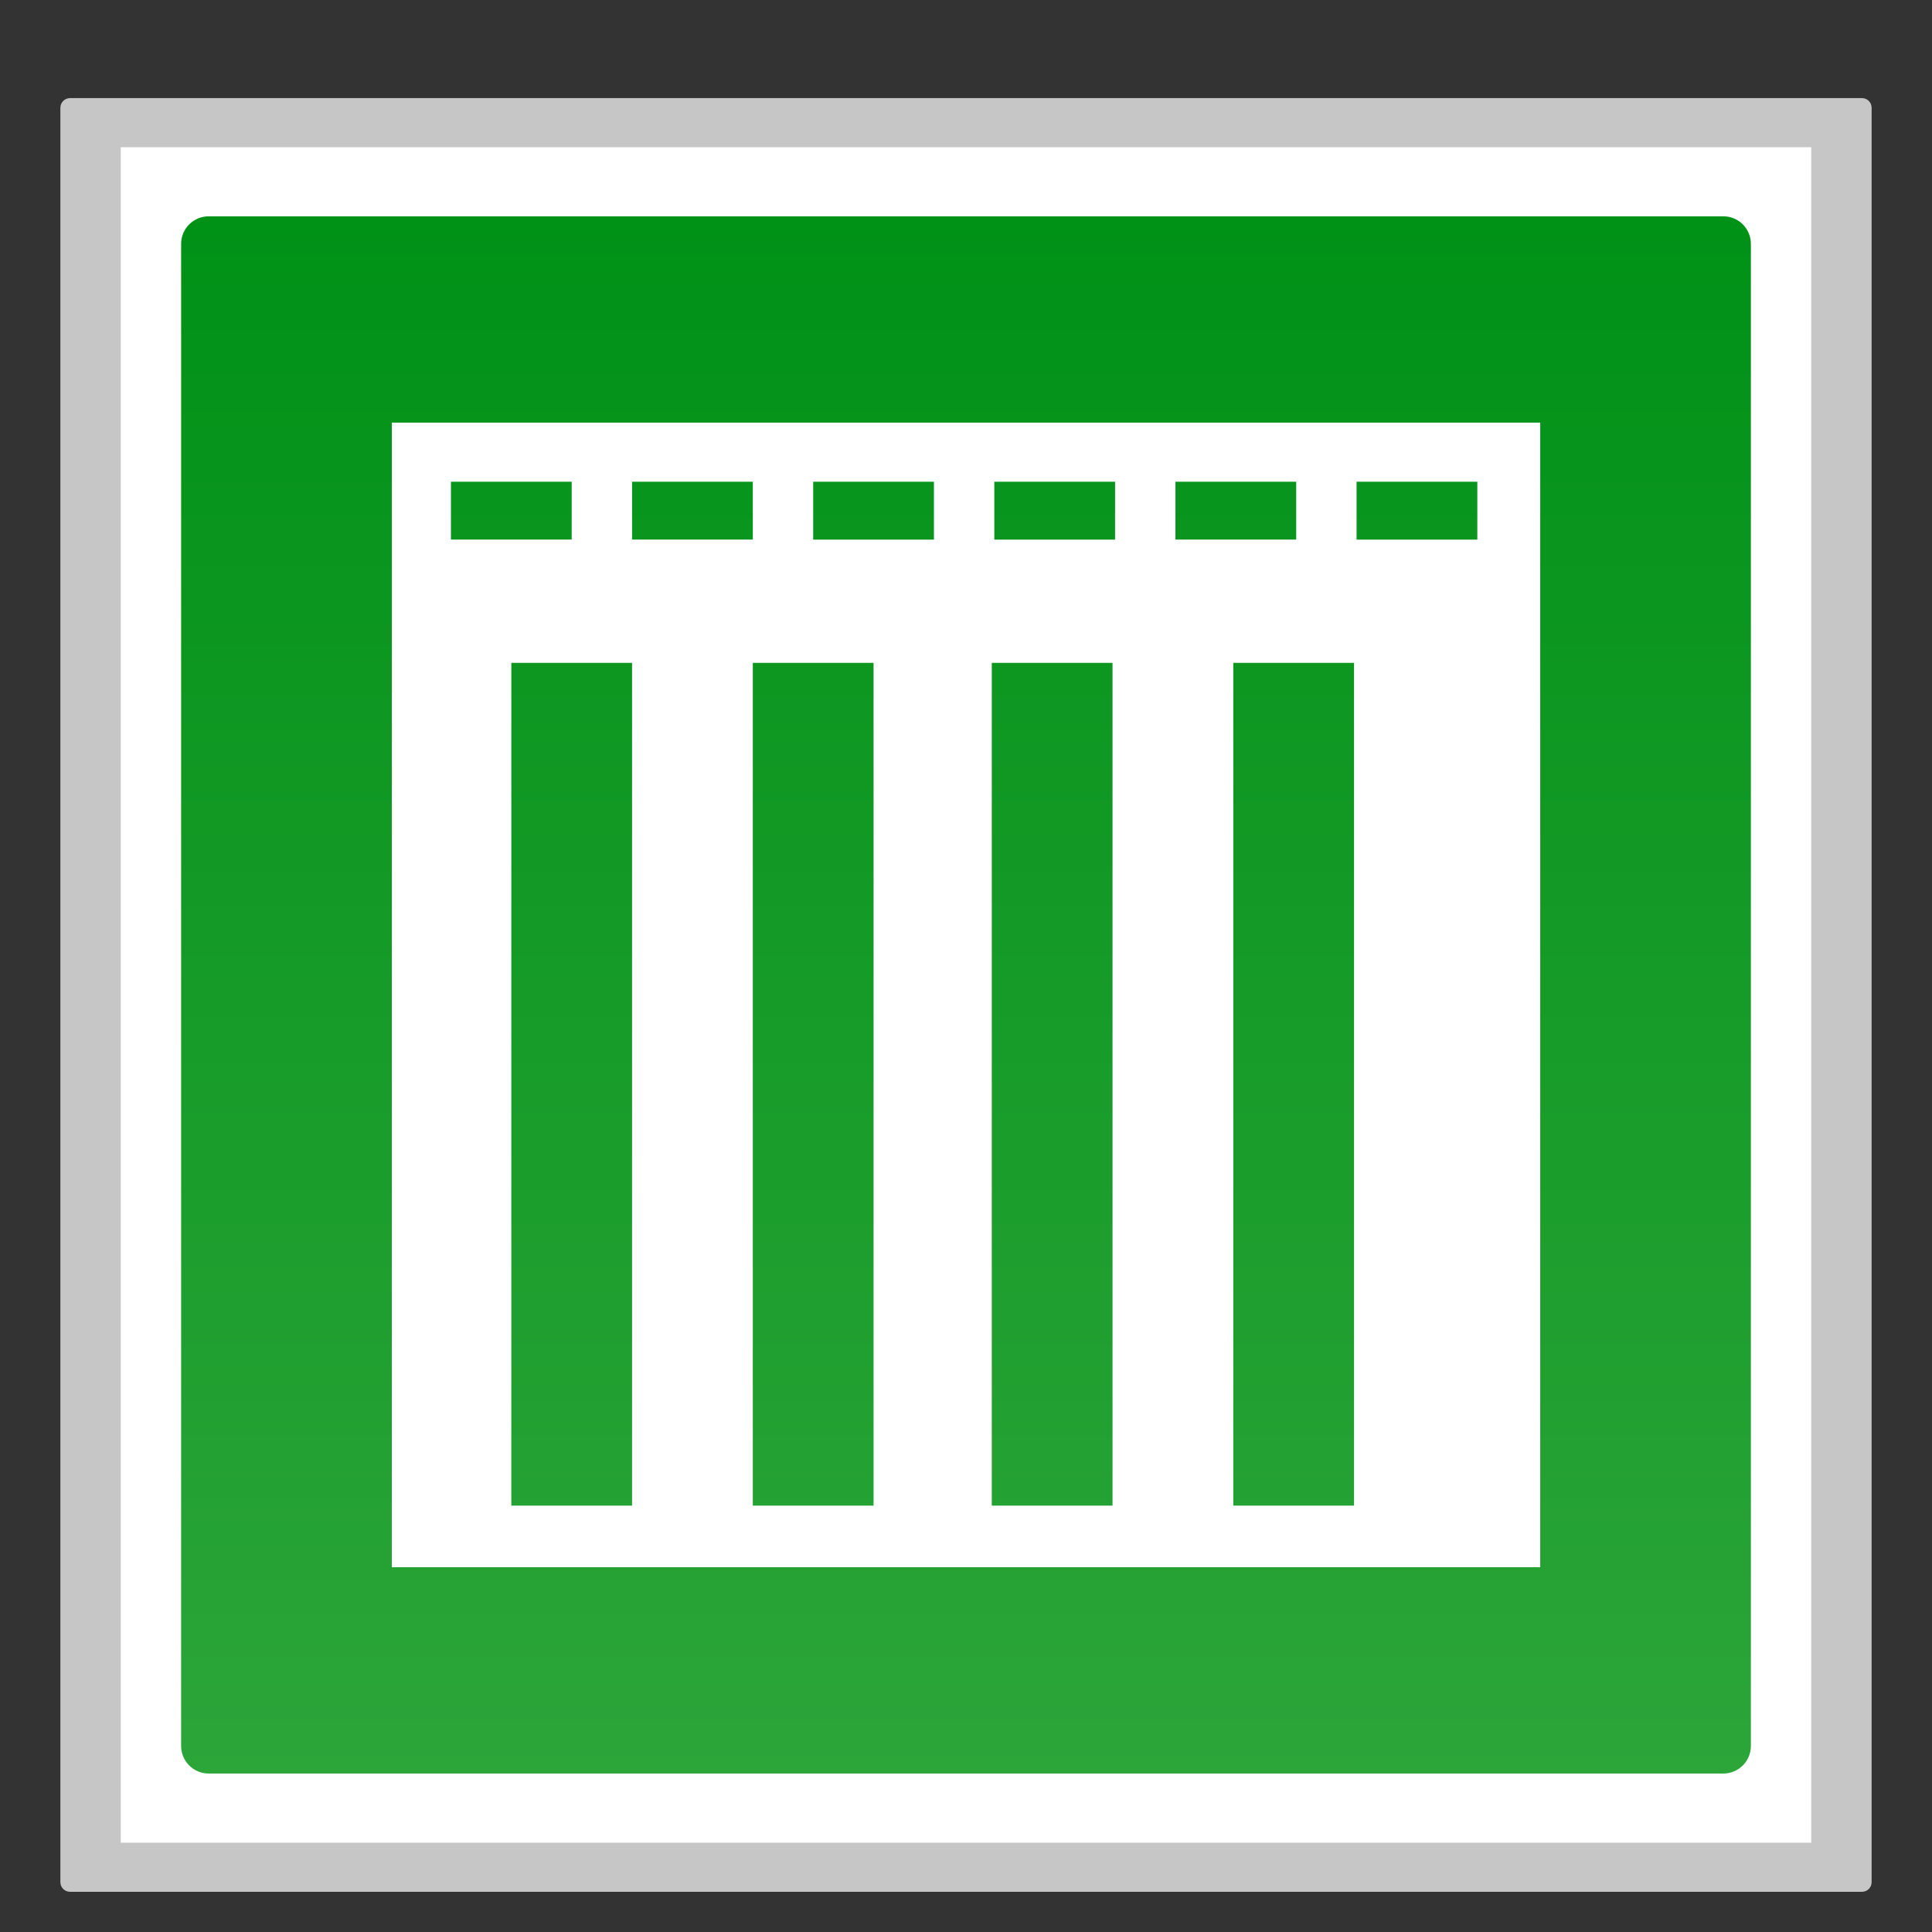 <?xml version="1.0" encoding="utf-8"?>
<!-- Generator: Adobe Illustrator 18.0.0, SVG Export Plug-In . SVG Version: 6.00 Build 0)  -->
<!DOCTYPE svg PUBLIC "-//W3C//DTD SVG 1.1//EN" "http://www.w3.org/Graphics/SVG/1.1/DTD/svg11.dtd">
<svg version="1.1" id="图层_1" xmlns="http://www.w3.org/2000/svg" xmlns:xlink="http://www.w3.org/1999/xlink" x="0px" y="0px"
	 width="32px" height="32px" viewBox="0 0 32 32" enable-background="new 0 0 32 32" xml:space="preserve">
<rect x="0" y="0" width="32" height="32" fill="#333333" stroke="none"/>
<g>
	<path fill="#C6C6C6" d="M30.84,1.625H1.16C1.072,1.625,1,1.697,1,1.785v29.389c0,0.088,0.071,0.16,0.16,0.16h29.681
		c0.088,0,0.159-0.071,0.159-0.159V1.785C31,1.697,30.929,1.625,30.84,1.625L30.84,1.625z"/>
	<polyline fill="#FFFFFF" points="30,2.438 30,30.521 2,30.521 2,2.438 30,2.438 	"/>
	<linearGradient id="SVGID_1_" gradientUnits="userSpaceOnUse" x1="16" y1="29.375" x2="16" y2="3.583">
		<stop  offset="0" style="stop-color:#2CA539"/>
		<stop  offset="1" style="stop-color:#009117"/>
	</linearGradient>
	<path fill="url(#SVGID_1_)" d="M28.544,29.375H3.456C3.204,29.375,3,29.171,3,28.919V4.039c0-0.252,0.204-0.456,0.456-0.456h25.088
		C28.796,3.583,29,3.787,29,4.039v24.88C29,29.171,28.796,29.375,28.544,29.375z"/>
	<path fill="#FFFFFF" d="M6.49,7v18.958h19.021V7H6.49z M7.469,7.979h2v0.958h-2V7.979z M10.469,24.938h-2V10.979h2V24.938z
		 M10.469,7.979h2v0.958h-2V7.979z M14.469,24.938h-2V10.979h2V24.938z M15.469,8.938h-2V7.979h2V8.938z M18.427,24.938h-2V10.979h2
		V24.938z M18.469,8.938h-2V7.979h2V8.938z M19.469,7.979h2v0.958h-2V7.979z M22.427,24.938h-2V10.979h2V24.938z M24.469,8.938h-2
		V7.979h2V8.938z"/>
</g>
</svg>
